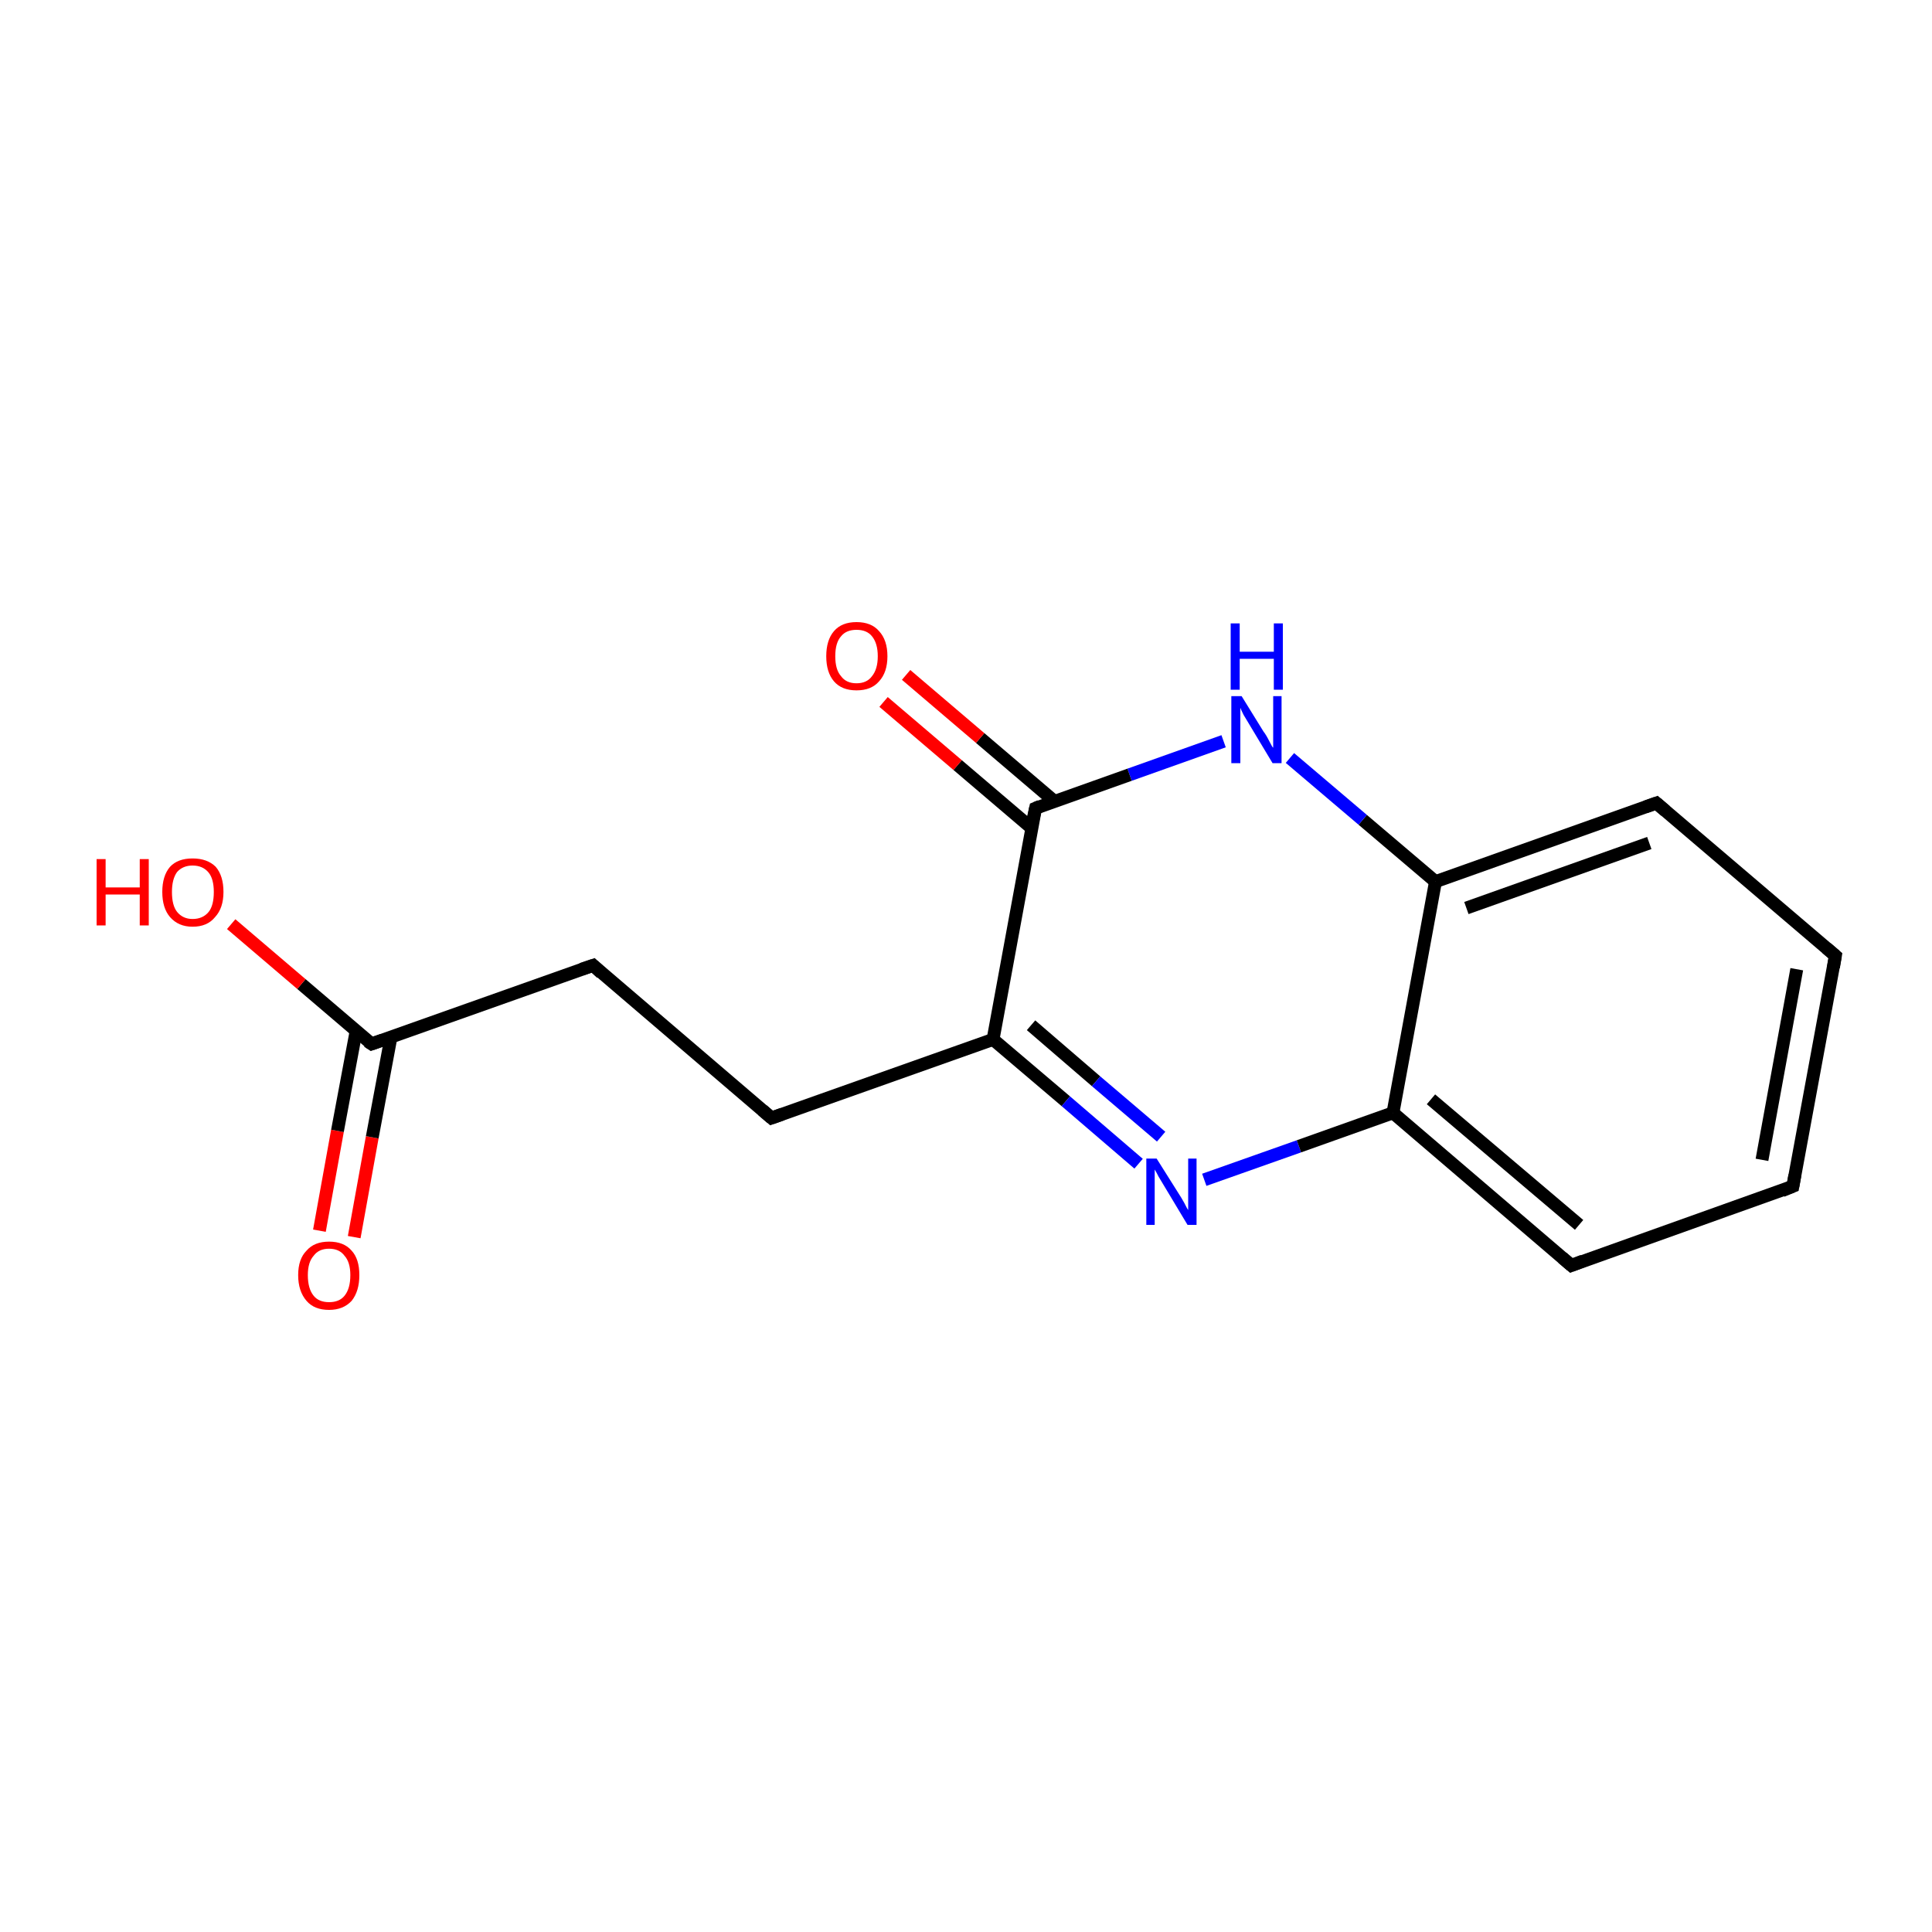 <?xml version='1.0' encoding='iso-8859-1'?>
<svg version='1.1' baseProfile='full'
              xmlns='http://www.w3.org/2000/svg'
                      xmlns:rdkit='http://www.rdkit.org/xml'
                      xmlns:xlink='http://www.w3.org/1999/xlink'
                  xml:space='preserve'
width='300px' height='300px' viewBox='0 0 300 300'>
<!-- END OF HEADER -->
<rect style='opacity:1.0;fill:#FFFFFF;stroke:none' width='300.0' height='300.0' x='0.0' y='0.0'> </rect>
<path class='bond-0 atom-0 atom-1' d='M 49.6,191.1 L 52.4,175.6' style='fill:none;fill-rule:evenodd;stroke:#FF0000;stroke-width:2.0px;stroke-linecap:butt;stroke-linejoin:miter;stroke-opacity:1' />
<path class='bond-0 atom-0 atom-1' d='M 52.4,175.6 L 55.3,160.1' style='fill:none;fill-rule:evenodd;stroke:#000000;stroke-width:2.0px;stroke-linecap:butt;stroke-linejoin:miter;stroke-opacity:1' />
<path class='bond-0 atom-0 atom-1' d='M 55.0,192.1 L 57.8,176.6' style='fill:none;fill-rule:evenodd;stroke:#FF0000;stroke-width:2.0px;stroke-linecap:butt;stroke-linejoin:miter;stroke-opacity:1' />
<path class='bond-0 atom-0 atom-1' d='M 57.8,176.6 L 60.7,161.1' style='fill:none;fill-rule:evenodd;stroke:#000000;stroke-width:2.0px;stroke-linecap:butt;stroke-linejoin:miter;stroke-opacity:1' />
<path class='bond-1 atom-1 atom-2' d='M 57.7,162.1 L 46.8,152.8' style='fill:none;fill-rule:evenodd;stroke:#000000;stroke-width:2.0px;stroke-linecap:butt;stroke-linejoin:miter;stroke-opacity:1' />
<path class='bond-1 atom-1 atom-2' d='M 46.8,152.8 L 35.9,143.5' style='fill:none;fill-rule:evenodd;stroke:#FF0000;stroke-width:2.0px;stroke-linecap:butt;stroke-linejoin:miter;stroke-opacity:1' />
<path class='bond-2 atom-1 atom-3' d='M 57.7,162.1 L 92.1,149.9' style='fill:none;fill-rule:evenodd;stroke:#000000;stroke-width:2.0px;stroke-linecap:butt;stroke-linejoin:miter;stroke-opacity:1' />
<path class='bond-3 atom-3 atom-4' d='M 92.1,149.9 L 119.8,173.6' style='fill:none;fill-rule:evenodd;stroke:#000000;stroke-width:2.0px;stroke-linecap:butt;stroke-linejoin:miter;stroke-opacity:1' />
<path class='bond-4 atom-4 atom-5' d='M 119.8,173.6 L 154.2,161.4' style='fill:none;fill-rule:evenodd;stroke:#000000;stroke-width:2.0px;stroke-linecap:butt;stroke-linejoin:miter;stroke-opacity:1' />
<path class='bond-5 atom-5 atom-6' d='M 154.2,161.4 L 165.5,171.0' style='fill:none;fill-rule:evenodd;stroke:#000000;stroke-width:2.0px;stroke-linecap:butt;stroke-linejoin:miter;stroke-opacity:1' />
<path class='bond-5 atom-5 atom-6' d='M 165.5,171.0 L 176.8,180.7' style='fill:none;fill-rule:evenodd;stroke:#0000FF;stroke-width:2.0px;stroke-linecap:butt;stroke-linejoin:miter;stroke-opacity:1' />
<path class='bond-5 atom-5 atom-6' d='M 160.1,159.2 L 170.2,167.9' style='fill:none;fill-rule:evenodd;stroke:#000000;stroke-width:2.0px;stroke-linecap:butt;stroke-linejoin:miter;stroke-opacity:1' />
<path class='bond-5 atom-5 atom-6' d='M 170.2,167.9 L 180.3,176.5' style='fill:none;fill-rule:evenodd;stroke:#0000FF;stroke-width:2.0px;stroke-linecap:butt;stroke-linejoin:miter;stroke-opacity:1' />
<path class='bond-6 atom-6 atom-7' d='M 187.0,183.2 L 201.7,178.0' style='fill:none;fill-rule:evenodd;stroke:#0000FF;stroke-width:2.0px;stroke-linecap:butt;stroke-linejoin:miter;stroke-opacity:1' />
<path class='bond-6 atom-6 atom-7' d='M 201.7,178.0 L 216.3,172.8' style='fill:none;fill-rule:evenodd;stroke:#000000;stroke-width:2.0px;stroke-linecap:butt;stroke-linejoin:miter;stroke-opacity:1' />
<path class='bond-7 atom-7 atom-8' d='M 216.3,172.8 L 244.0,196.5' style='fill:none;fill-rule:evenodd;stroke:#000000;stroke-width:2.0px;stroke-linecap:butt;stroke-linejoin:miter;stroke-opacity:1' />
<path class='bond-7 atom-7 atom-8' d='M 222.2,170.7 L 245.2,190.2' style='fill:none;fill-rule:evenodd;stroke:#000000;stroke-width:2.0px;stroke-linecap:butt;stroke-linejoin:miter;stroke-opacity:1' />
<path class='bond-8 atom-8 atom-9' d='M 244.0,196.5 L 278.4,184.2' style='fill:none;fill-rule:evenodd;stroke:#000000;stroke-width:2.0px;stroke-linecap:butt;stroke-linejoin:miter;stroke-opacity:1' />
<path class='bond-9 atom-9 atom-10' d='M 278.4,184.2 L 285.0,148.4' style='fill:none;fill-rule:evenodd;stroke:#000000;stroke-width:2.0px;stroke-linecap:butt;stroke-linejoin:miter;stroke-opacity:1' />
<path class='bond-9 atom-9 atom-10' d='M 273.6,180.1 L 279.0,150.5' style='fill:none;fill-rule:evenodd;stroke:#000000;stroke-width:2.0px;stroke-linecap:butt;stroke-linejoin:miter;stroke-opacity:1' />
<path class='bond-10 atom-10 atom-11' d='M 285.0,148.4 L 257.2,124.7' style='fill:none;fill-rule:evenodd;stroke:#000000;stroke-width:2.0px;stroke-linecap:butt;stroke-linejoin:miter;stroke-opacity:1' />
<path class='bond-11 atom-11 atom-12' d='M 257.2,124.7 L 222.9,136.9' style='fill:none;fill-rule:evenodd;stroke:#000000;stroke-width:2.0px;stroke-linecap:butt;stroke-linejoin:miter;stroke-opacity:1' />
<path class='bond-11 atom-11 atom-12' d='M 256.1,130.9 L 227.7,141.0' style='fill:none;fill-rule:evenodd;stroke:#000000;stroke-width:2.0px;stroke-linecap:butt;stroke-linejoin:miter;stroke-opacity:1' />
<path class='bond-12 atom-12 atom-13' d='M 222.9,136.9 L 211.6,127.3' style='fill:none;fill-rule:evenodd;stroke:#000000;stroke-width:2.0px;stroke-linecap:butt;stroke-linejoin:miter;stroke-opacity:1' />
<path class='bond-12 atom-12 atom-13' d='M 211.6,127.3 L 200.3,117.7' style='fill:none;fill-rule:evenodd;stroke:#0000FF;stroke-width:2.0px;stroke-linecap:butt;stroke-linejoin:miter;stroke-opacity:1' />
<path class='bond-13 atom-13 atom-14' d='M 190.0,115.1 L 175.4,120.3' style='fill:none;fill-rule:evenodd;stroke:#0000FF;stroke-width:2.0px;stroke-linecap:butt;stroke-linejoin:miter;stroke-opacity:1' />
<path class='bond-13 atom-13 atom-14' d='M 175.4,120.3 L 160.8,125.5' style='fill:none;fill-rule:evenodd;stroke:#000000;stroke-width:2.0px;stroke-linecap:butt;stroke-linejoin:miter;stroke-opacity:1' />
<path class='bond-14 atom-14 atom-15' d='M 163.7,124.4 L 152.2,114.6' style='fill:none;fill-rule:evenodd;stroke:#000000;stroke-width:2.0px;stroke-linecap:butt;stroke-linejoin:miter;stroke-opacity:1' />
<path class='bond-14 atom-14 atom-15' d='M 152.2,114.6 L 140.7,104.8' style='fill:none;fill-rule:evenodd;stroke:#FF0000;stroke-width:2.0px;stroke-linecap:butt;stroke-linejoin:miter;stroke-opacity:1' />
<path class='bond-14 atom-14 atom-15' d='M 160.2,128.6 L 148.7,118.8' style='fill:none;fill-rule:evenodd;stroke:#000000;stroke-width:2.0px;stroke-linecap:butt;stroke-linejoin:miter;stroke-opacity:1' />
<path class='bond-14 atom-14 atom-15' d='M 148.7,118.8 L 137.2,109.0' style='fill:none;fill-rule:evenodd;stroke:#FF0000;stroke-width:2.0px;stroke-linecap:butt;stroke-linejoin:miter;stroke-opacity:1' />
<path class='bond-15 atom-14 atom-5' d='M 160.8,125.5 L 154.2,161.4' style='fill:none;fill-rule:evenodd;stroke:#000000;stroke-width:2.0px;stroke-linecap:butt;stroke-linejoin:miter;stroke-opacity:1' />
<path class='bond-16 atom-12 atom-7' d='M 222.9,136.9 L 216.3,172.8' style='fill:none;fill-rule:evenodd;stroke:#000000;stroke-width:2.0px;stroke-linecap:butt;stroke-linejoin:miter;stroke-opacity:1' />
<path d='M 57.1,161.7 L 57.7,162.1 L 59.4,161.5' style='fill:none;stroke:#000000;stroke-width:2.0px;stroke-linecap:butt;stroke-linejoin:miter;stroke-miterlimit:10;stroke-opacity:1;' />
<path d='M 90.3,150.5 L 92.1,149.9 L 93.4,151.1' style='fill:none;stroke:#000000;stroke-width:2.0px;stroke-linecap:butt;stroke-linejoin:miter;stroke-miterlimit:10;stroke-opacity:1;' />
<path d='M 118.4,172.4 L 119.8,173.6 L 121.5,173.0' style='fill:none;stroke:#000000;stroke-width:2.0px;stroke-linecap:butt;stroke-linejoin:miter;stroke-miterlimit:10;stroke-opacity:1;' />
<path d='M 242.6,195.3 L 244.0,196.5 L 245.8,195.8' style='fill:none;stroke:#000000;stroke-width:2.0px;stroke-linecap:butt;stroke-linejoin:miter;stroke-miterlimit:10;stroke-opacity:1;' />
<path d='M 276.7,184.9 L 278.4,184.2 L 278.7,182.5' style='fill:none;stroke:#000000;stroke-width:2.0px;stroke-linecap:butt;stroke-linejoin:miter;stroke-miterlimit:10;stroke-opacity:1;' />
<path d='M 284.7,150.2 L 285.0,148.4 L 283.6,147.2' style='fill:none;stroke:#000000;stroke-width:2.0px;stroke-linecap:butt;stroke-linejoin:miter;stroke-miterlimit:10;stroke-opacity:1;' />
<path d='M 258.6,125.9 L 257.2,124.7 L 255.5,125.3' style='fill:none;stroke:#000000;stroke-width:2.0px;stroke-linecap:butt;stroke-linejoin:miter;stroke-miterlimit:10;stroke-opacity:1;' />
<path d='M 161.5,125.2 L 160.8,125.5 L 160.4,127.3' style='fill:none;stroke:#000000;stroke-width:2.0px;stroke-linecap:butt;stroke-linejoin:miter;stroke-miterlimit:10;stroke-opacity:1;' />
<path class='atom-0' d='M 46.3 198.0
Q 46.3 195.5, 47.6 194.2
Q 48.8 192.8, 51.1 192.8
Q 53.4 192.8, 54.6 194.2
Q 55.8 195.5, 55.8 198.0
Q 55.8 200.5, 54.6 202.0
Q 53.3 203.4, 51.1 203.4
Q 48.8 203.4, 47.6 202.0
Q 46.3 200.5, 46.3 198.0
M 51.1 202.2
Q 52.7 202.2, 53.5 201.2
Q 54.4 200.1, 54.4 198.0
Q 54.4 196.0, 53.5 195.0
Q 52.7 193.9, 51.1 193.9
Q 49.5 193.9, 48.7 195.0
Q 47.8 196.0, 47.8 198.0
Q 47.8 200.1, 48.7 201.2
Q 49.5 202.2, 51.1 202.2
' fill='#FF0000'/>
<path class='atom-2' d='M 15.0 133.4
L 16.4 133.4
L 16.4 137.8
L 21.7 137.8
L 21.7 133.4
L 23.1 133.4
L 23.1 143.7
L 21.7 143.7
L 21.7 138.9
L 16.4 138.9
L 16.4 143.7
L 15.0 143.7
L 15.0 133.4
' fill='#FF0000'/>
<path class='atom-2' d='M 25.2 138.5
Q 25.2 136.0, 26.4 134.6
Q 27.6 133.3, 29.9 133.3
Q 32.2 133.3, 33.5 134.6
Q 34.7 136.0, 34.7 138.5
Q 34.7 141.0, 33.4 142.4
Q 32.2 143.9, 29.9 143.9
Q 27.7 143.9, 26.4 142.4
Q 25.2 141.0, 25.2 138.5
M 29.9 142.7
Q 31.5 142.7, 32.4 141.6
Q 33.2 140.6, 33.2 138.5
Q 33.2 136.5, 32.4 135.5
Q 31.5 134.4, 29.9 134.4
Q 28.4 134.4, 27.5 135.4
Q 26.7 136.5, 26.7 138.5
Q 26.7 140.6, 27.5 141.6
Q 28.4 142.7, 29.9 142.7
' fill='#FF0000'/>
<path class='atom-6' d='M 179.6 179.9
L 183.0 185.3
Q 183.4 185.9, 183.9 186.8
Q 184.4 187.8, 184.5 187.9
L 184.5 179.9
L 185.8 179.9
L 185.8 190.2
L 184.4 190.2
L 180.8 184.2
Q 180.4 183.5, 179.9 182.7
Q 179.5 181.9, 179.3 181.6
L 179.3 190.2
L 178.0 190.2
L 178.0 179.9
L 179.6 179.9
' fill='#0000FF'/>
<path class='atom-13' d='M 192.8 108.1
L 196.2 113.6
Q 196.6 114.1, 197.1 115.1
Q 197.6 116.1, 197.7 116.1
L 197.7 108.1
L 199.0 108.1
L 199.0 118.5
L 197.6 118.5
L 194.0 112.5
Q 193.6 111.8, 193.1 111.0
Q 192.7 110.2, 192.6 109.9
L 192.6 118.5
L 191.2 118.5
L 191.2 108.1
L 192.8 108.1
' fill='#0000FF'/>
<path class='atom-13' d='M 191.1 96.8
L 192.5 96.8
L 192.5 101.2
L 197.8 101.2
L 197.8 96.8
L 199.2 96.8
L 199.2 107.1
L 197.8 107.1
L 197.8 102.3
L 192.5 102.3
L 192.5 107.1
L 191.1 107.1
L 191.1 96.8
' fill='#0000FF'/>
<path class='atom-15' d='M 128.3 101.9
Q 128.3 99.4, 129.5 98.0
Q 130.7 96.6, 133.0 96.6
Q 135.3 96.6, 136.5 98.0
Q 137.8 99.4, 137.8 101.9
Q 137.8 104.4, 136.5 105.8
Q 135.3 107.2, 133.0 107.2
Q 130.7 107.2, 129.5 105.8
Q 128.3 104.4, 128.3 101.9
M 133.0 106.1
Q 134.6 106.1, 135.4 105.0
Q 136.3 103.9, 136.3 101.9
Q 136.3 99.9, 135.4 98.8
Q 134.6 97.8, 133.0 97.8
Q 131.4 97.8, 130.6 98.8
Q 129.7 99.8, 129.7 101.9
Q 129.7 104.0, 130.6 105.0
Q 131.4 106.1, 133.0 106.1
' fill='#FF0000'/>
</svg>
